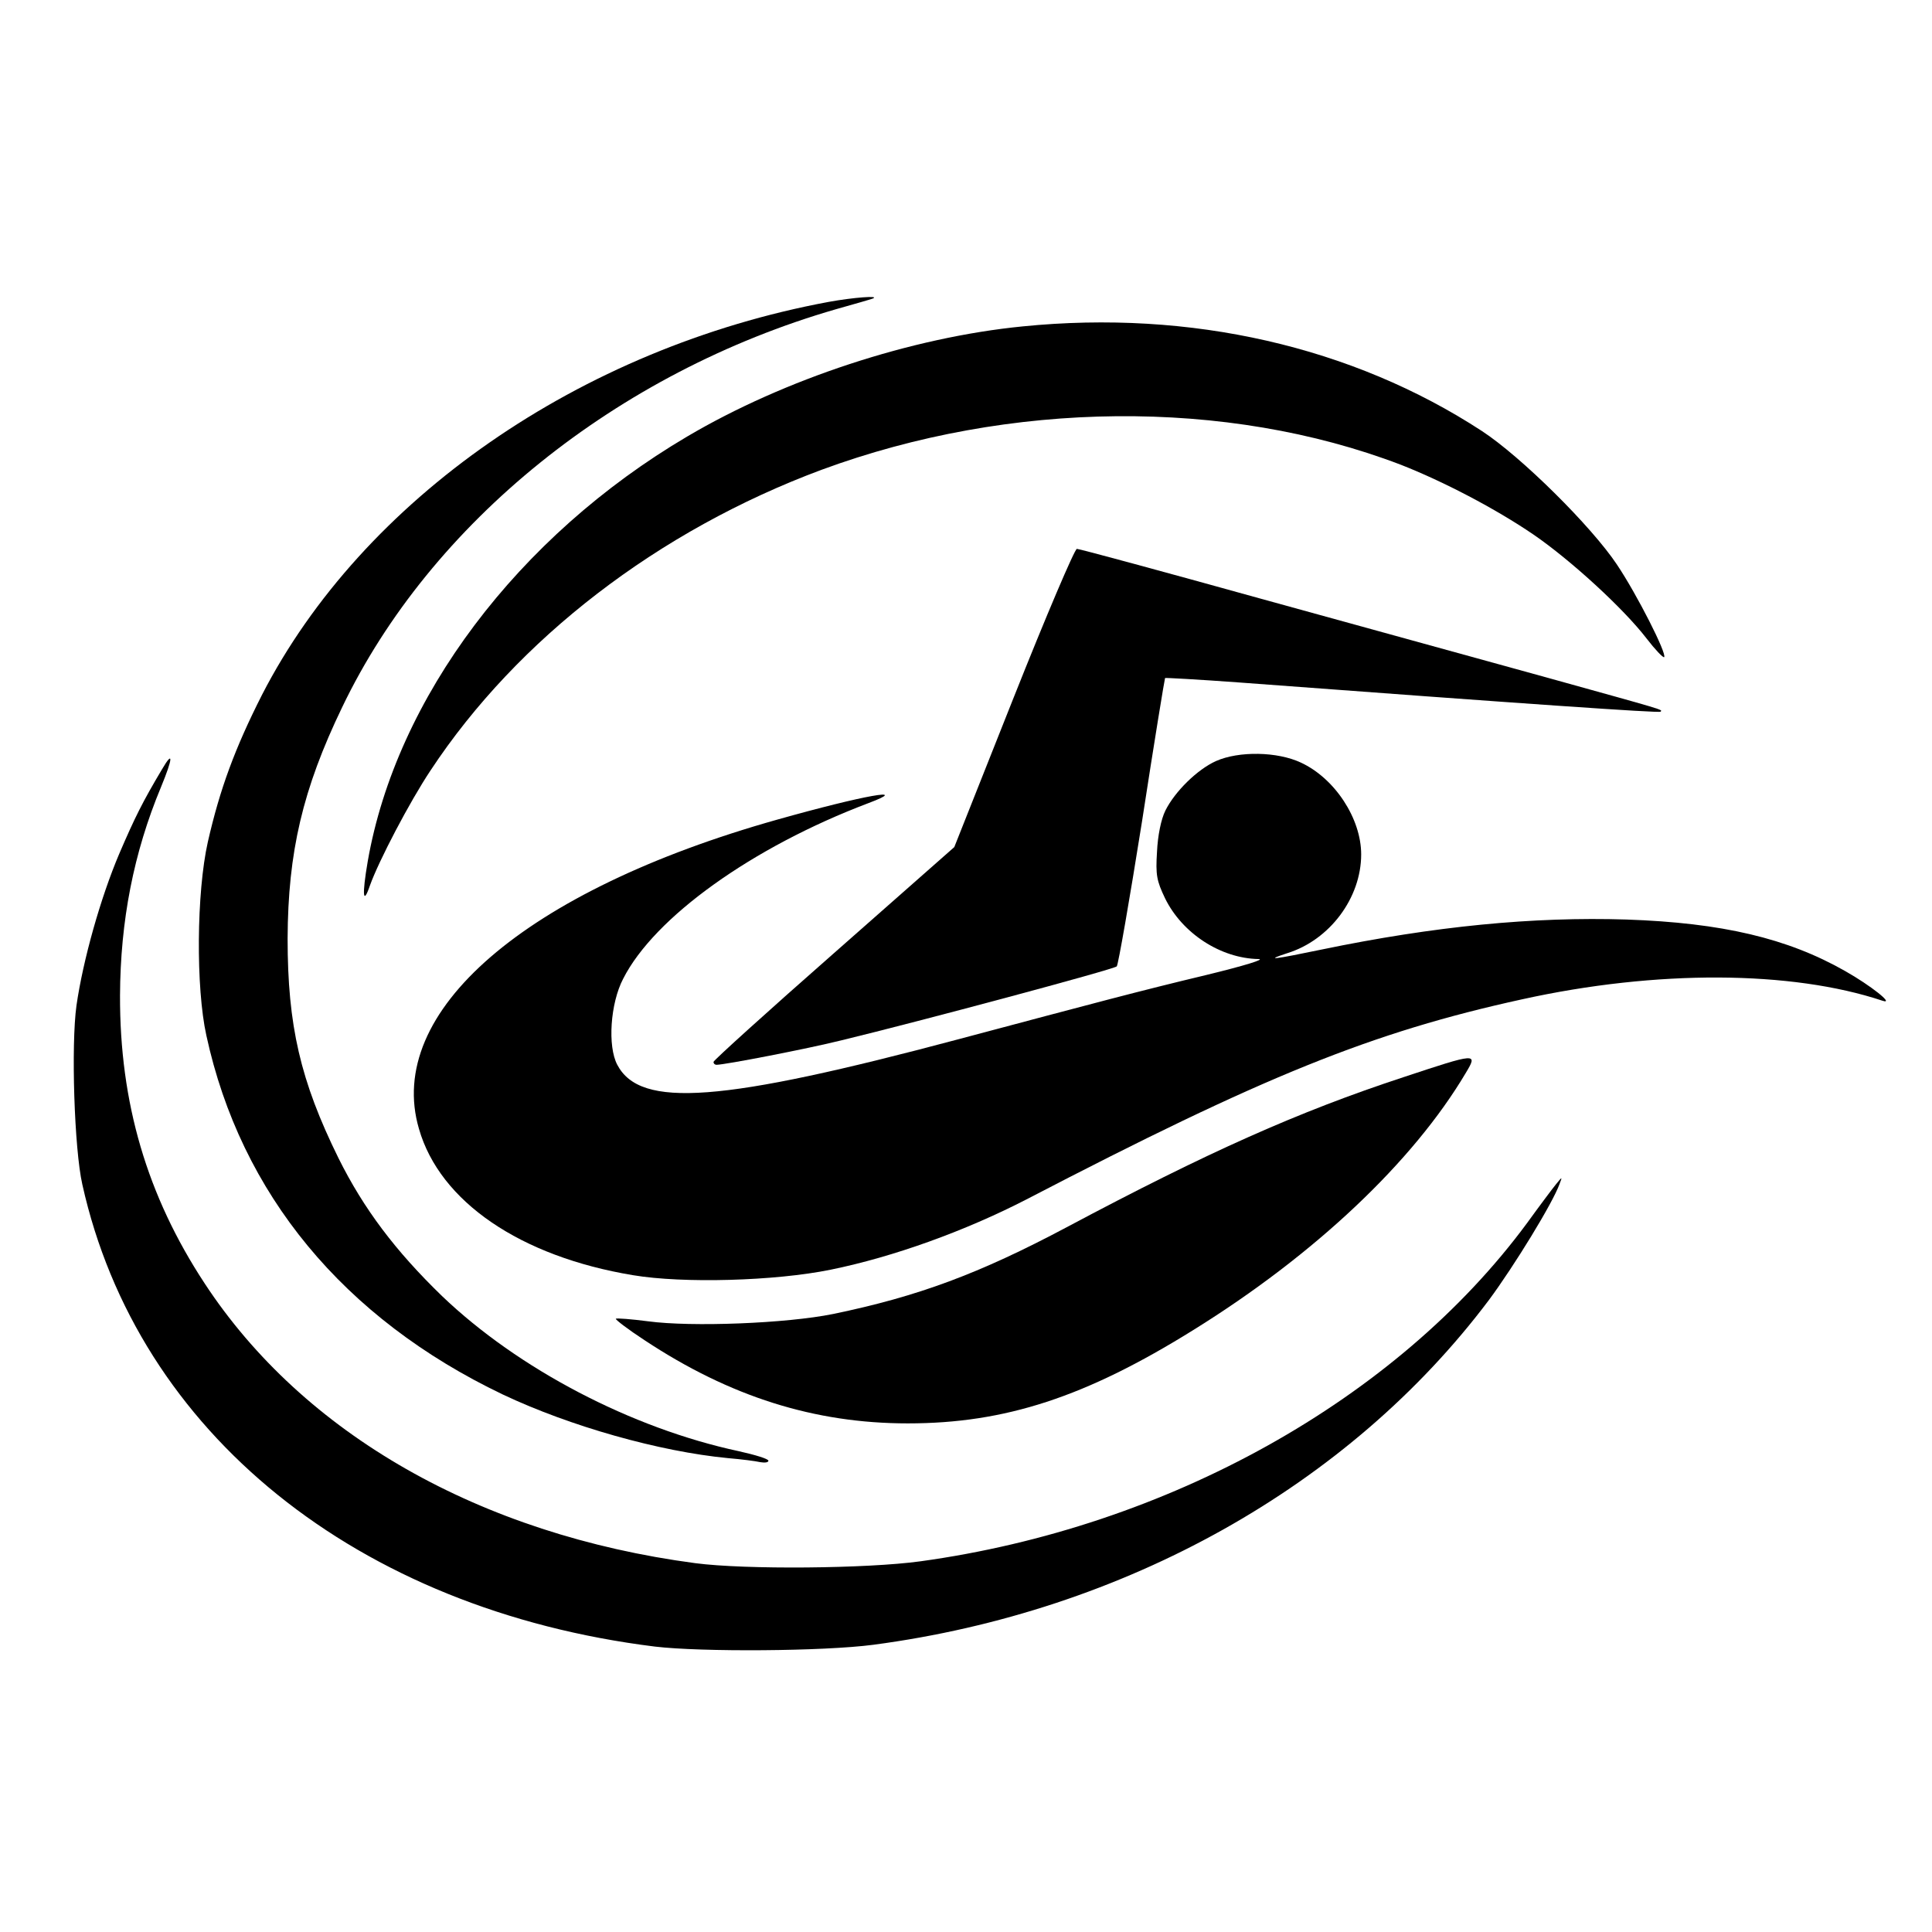 <?xml version="1.0" standalone="no"?>
<!DOCTYPE svg PUBLIC "-//W3C//DTD SVG 20010904//EN"
 "http://www.w3.org/TR/2001/REC-SVG-20010904/DTD/svg10.dtd">
<svg version="1.0" xmlns="http://www.w3.org/2000/svg"
 width="528pt" height="528pt" viewBox="0 0 528 528"
 preserveAspectRatio="xMidYMid meet">
<g transform="translate(0,528) scale(0.1,-0.1)"
fill="#000000" stroke="none">
<path d="M2265 4455 c-679 -126 -1274 -539 -1549 -1074 -74 -146 -115 -257
-148 -402 -31 -138 -33 -398 -4 -529 94 -433 375 -773 810 -981 184 -87 428
-156 616 -174 36 -3 75 -8 88 -11 12 -2 22 -1 22 4 0 5 -36 16 -81 26 -294 63
-603 225 -811 424 -127 123 -214 238 -283 377 -104 211 -139 362 -139 600 1
236 41 408 149 632 242 505 751 915 1350 1088 50 14 95 27 100 29 22 9 -54 3
-120 -9z"/>
<path d="M2795 4388 c-304 -30 -651 -144 -917 -301 -463 -273 -795 -714 -873
-1161 -16 -93 -13 -122 6 -66 24 67 108 228 166 315 237 359 622 655 1068 821
515 190 1107 196 1583 14 115 -45 259 -120 363 -191 102 -70 246 -202 309
-284 23 -30 45 -53 48 -51 8 9 -74 171 -129 253 -70 105 -262 295 -369 365
-354 231 -796 332 -1255 286z"/>
<path d="M2770 3373 l-162 -408 -329 -290 c-181 -159 -329 -293 -329 -297 0
-5 4 -8 8 -8 23 0 250 44 342 67 207 50 745 194 752 202 4 4 35 182 69 396 33
215 62 391 63 392 1 1 92 -4 201 -12 775 -58 1150 -84 1153 -80 6 6 18 2 -313
94 -159 44 -511 141 -780 215 -270 75 -495 136 -502 136 -6 0 -84 -183 -173
-407z"/>
<path d="M3323 3200 c-51 -23 -112 -83 -138 -135 -12 -24 -21 -69 -23 -113 -4
-63 -1 -79 22 -127 47 -96 152 -164 255 -166 21 0 -37 -18 -144 -44 -180 -43
-307 -77 -675 -175 -649 -173 -870 -190 -933 -70 -27 51 -19 168 16 235 85
168 353 360 670 480 120 45 -11 22 -249 -45 -689 -194 -1073 -525 -979 -845
57 -199 277 -349 585 -400 137 -23 388 -16 540 15 172 35 368 106 535 192 648
337 944 457 1355 547 367 81 736 79 985 -4 34 -11 -33 42 -102 81 -158 90
-337 132 -598 141 -255 8 -524 -18 -833 -82 -130 -27 -159 -31 -94 -10 116 36
202 151 202 270 0 98 -72 208 -165 251 -64 30 -169 32 -232 4z"/>
<path d="M443 3178 c-53 -89 -74 -131 -117 -231 -51 -120 -99 -290 -117 -415
-15 -108 -6 -392 16 -489 151 -679 751 -1162 1565 -1263 127 -15 460 -13 597
5 687 91 1300 434 1682 942 69 93 175 266 193 317 8 21 8 21 -10 -1 -9 -11
-45 -59 -79 -106 -356 -482 -982 -831 -1658 -924 -146 -20 -478 -23 -615 -5
-588 78 -1071 353 -1341 765 -157 239 -232 493 -231 787 1 203 37 389 112 569
33 80 34 102 3 49z"/>
<path d="M3835 2336 c-286 -94 -535 -205 -920 -410 -239 -127 -406 -189 -638
-237 -128 -26 -387 -36 -506 -20 -46 6 -86 9 -88 7 -2 -2 33 -29 79 -59 233
-154 464 -227 719 -227 266 0 486 72 780 255 332 206 601 460 745 703 33 55
31 55 -171 -12z"/>
</g>
</svg>
